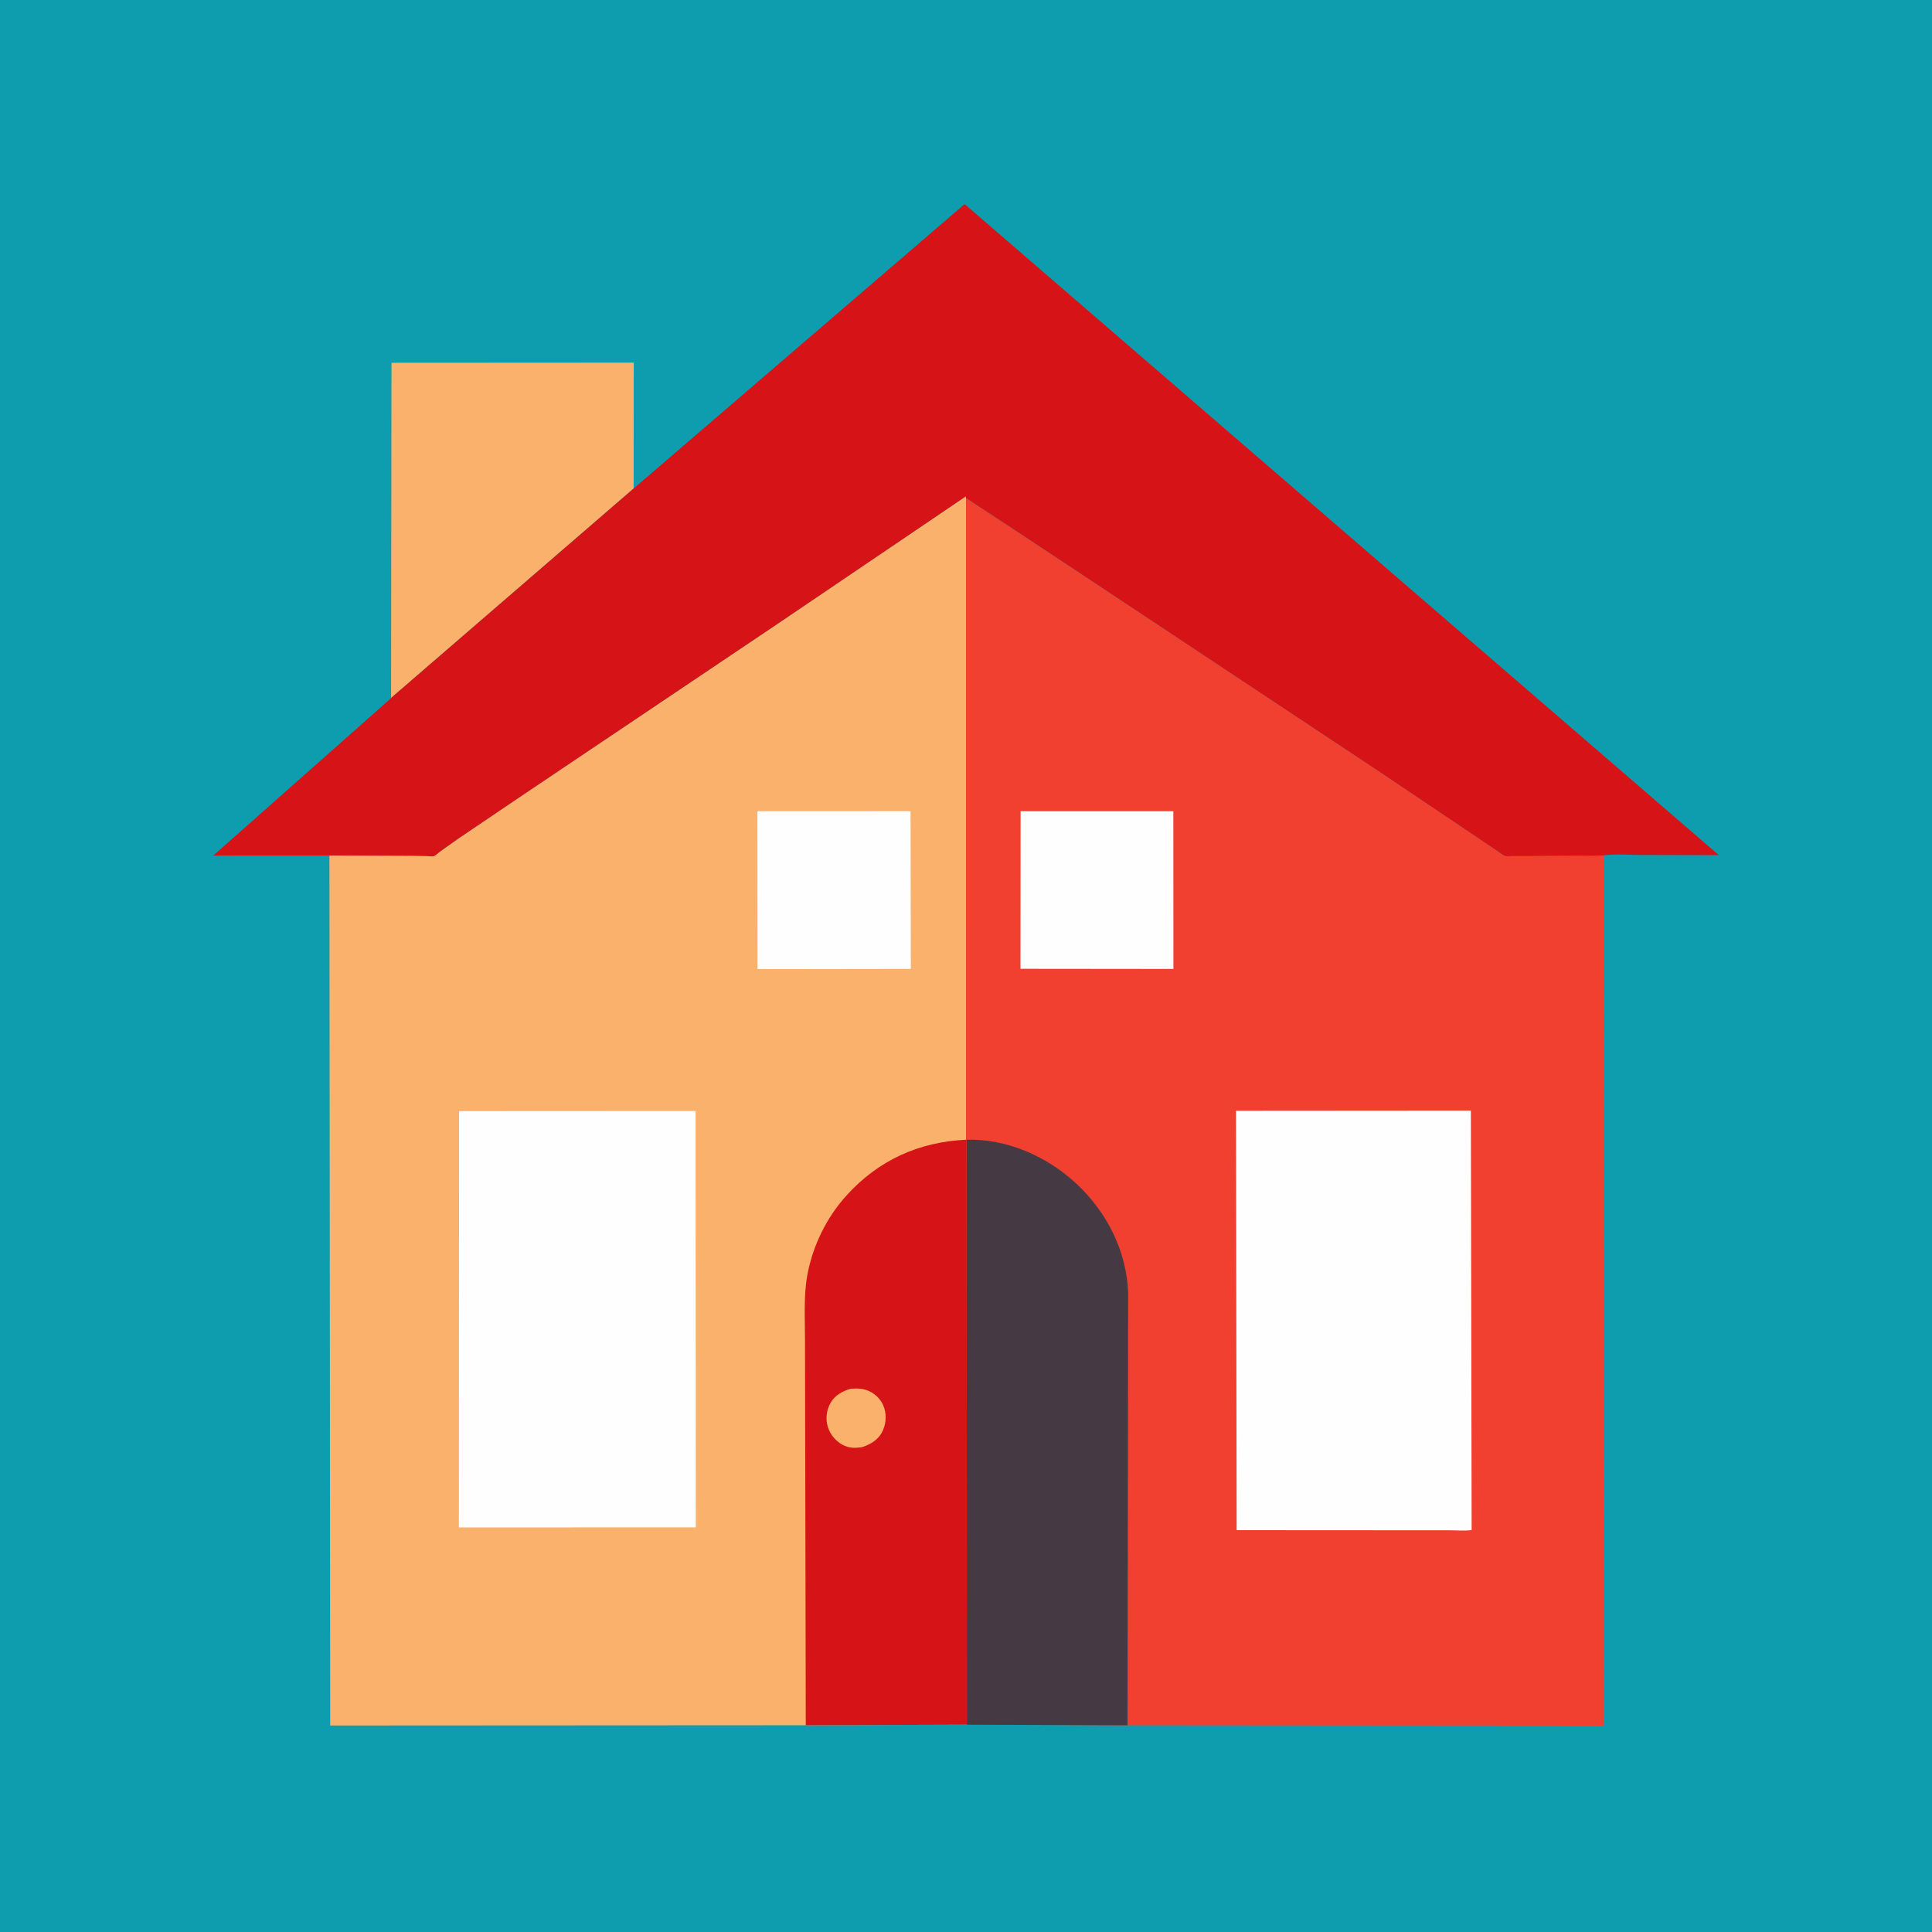 <?xml version="1.0" encoding="utf-8" ?>
<svg xmlns="http://www.w3.org/2000/svg" xmlns:xlink="http://www.w3.org/1999/xlink" width="1024" height="1024">
	<path fill="#0E9DAE" d="M-0 -0L1024 0L1024 1024L-0 1024L0 -0Z"/>
	<path fill="#F9B16C" d="M207.276 369.945L207.499 192.281L335.896 192.21L335.851 258.916L207.276 369.945Z"/>
	<path fill="#D61418" d="M335.851 258.916L511.174 108.25L512.165 108.944L911.011 453.247L869.652 453.142C863.335 453.132 856.23 452.514 850.014 453.361C845.712 453.859 841.001 453.568 836.659 453.601L810.545 453.754L801.304 453.745C800.425 453.74 798.505 453.973 797.78 453.721C796.342 453.219 794.361 451.568 793.032 450.706L780.17 442.041L731 409.012L609.251 328.28L549.263 288.541L512.003 264.004L511.891 263.15L472.773 289.655L411.211 331.337L277.806 420.966L243.34 444.25L233.173 451.454C232.395 452.023 230.775 453.562 229.934 453.853C229.308 454.071 227.187 453.788 226.446 453.773L217.11 453.62L174.607 453.442L113.03 453.473L206.825 370.435L207.276 369.945L335.851 258.916Z"/>
	<path fill="#F9B16C" d="M174.607 453.442L217.11 453.62L226.446 453.773C227.187 453.788 229.308 454.071 229.934 453.853C230.775 453.562 232.395 452.023 233.173 451.454L243.34 444.25L277.806 420.966L411.211 331.337L472.773 289.655L511.891 263.15L512.003 264.004L512.013 604.084L512.352 604.095L512.48 914.125L427.074 914.419L175.013 914.559L174.607 453.442Z"/>
	<path fill="#FEFEFE" d="M401.462 429.98L482.611 429.95L482.756 513.523L401.523 513.634L401.462 429.98Z"/>
	<path fill="#D61418" d="M512.013 604.084L512.352 604.095L512.48 914.125L427.074 914.419L426.985 864.48L426.781 767.113L426.663 710.47C426.681 699.04 425.848 686.679 427.975 675.422C430.878 660.058 438.133 645.26 448.644 633.651C465.579 614.946 486.986 605.241 512.013 604.084Z"/>
	<path fill="#F9B16C" d="M450.888 736.063C454.356 735.781 457.56 735.891 460.766 737.382C464.464 739.103 467.423 742.341 468.657 746.245C470.021 750.56 469.535 755.406 467.336 759.378C465.106 763.406 461.052 765.676 456.818 767.048C453.092 767.576 450.228 767.617 446.784 765.869C443.019 763.957 440.022 760.329 438.764 756.286C437.466 752.111 438.039 747.455 440.155 743.652C442.479 739.476 446.472 737.361 450.888 736.063Z"/>
	<path fill="#FEFEFE" d="M243.328 588.922L368.676 588.857L368.796 809.527L243.22 809.567L243.328 588.922Z"/>
	<path fill="#F24030" d="M512.003 264.004L549.263 288.541L609.251 328.28L731 409.012L780.17 442.041L793.032 450.706C794.361 451.568 796.342 453.219 797.78 453.721C798.505 453.973 800.425 453.74 801.304 453.745L810.545 453.754L836.659 453.601C841.001 453.568 845.712 453.859 850.014 453.361L849.898 914.642L597.606 914.433L512.48 914.125L512.352 604.095L512.013 604.084L512.003 264.004Z"/>
	<path fill="#FEFEFE" d="M540.944 429.984L621.893 429.97L621.935 513.56L540.883 513.478L540.944 429.984Z"/>
	<path fill="#453A44" d="M512.352 604.095C533.661 603.45 555.051 612.95 570.515 627.38C586.676 642.46 597.207 663.14 597.949 685.405L597.606 914.433L512.48 914.125L512.352 604.095Z"/>
	<path fill="#FEFEFE" d="M655.098 588.728L779.586 588.64L780 810.936C776.32 811.482 772.055 811.069 768.316 811.069L742.615 811.058L655.442 811.007L655.098 588.728Z"/>
</svg>
